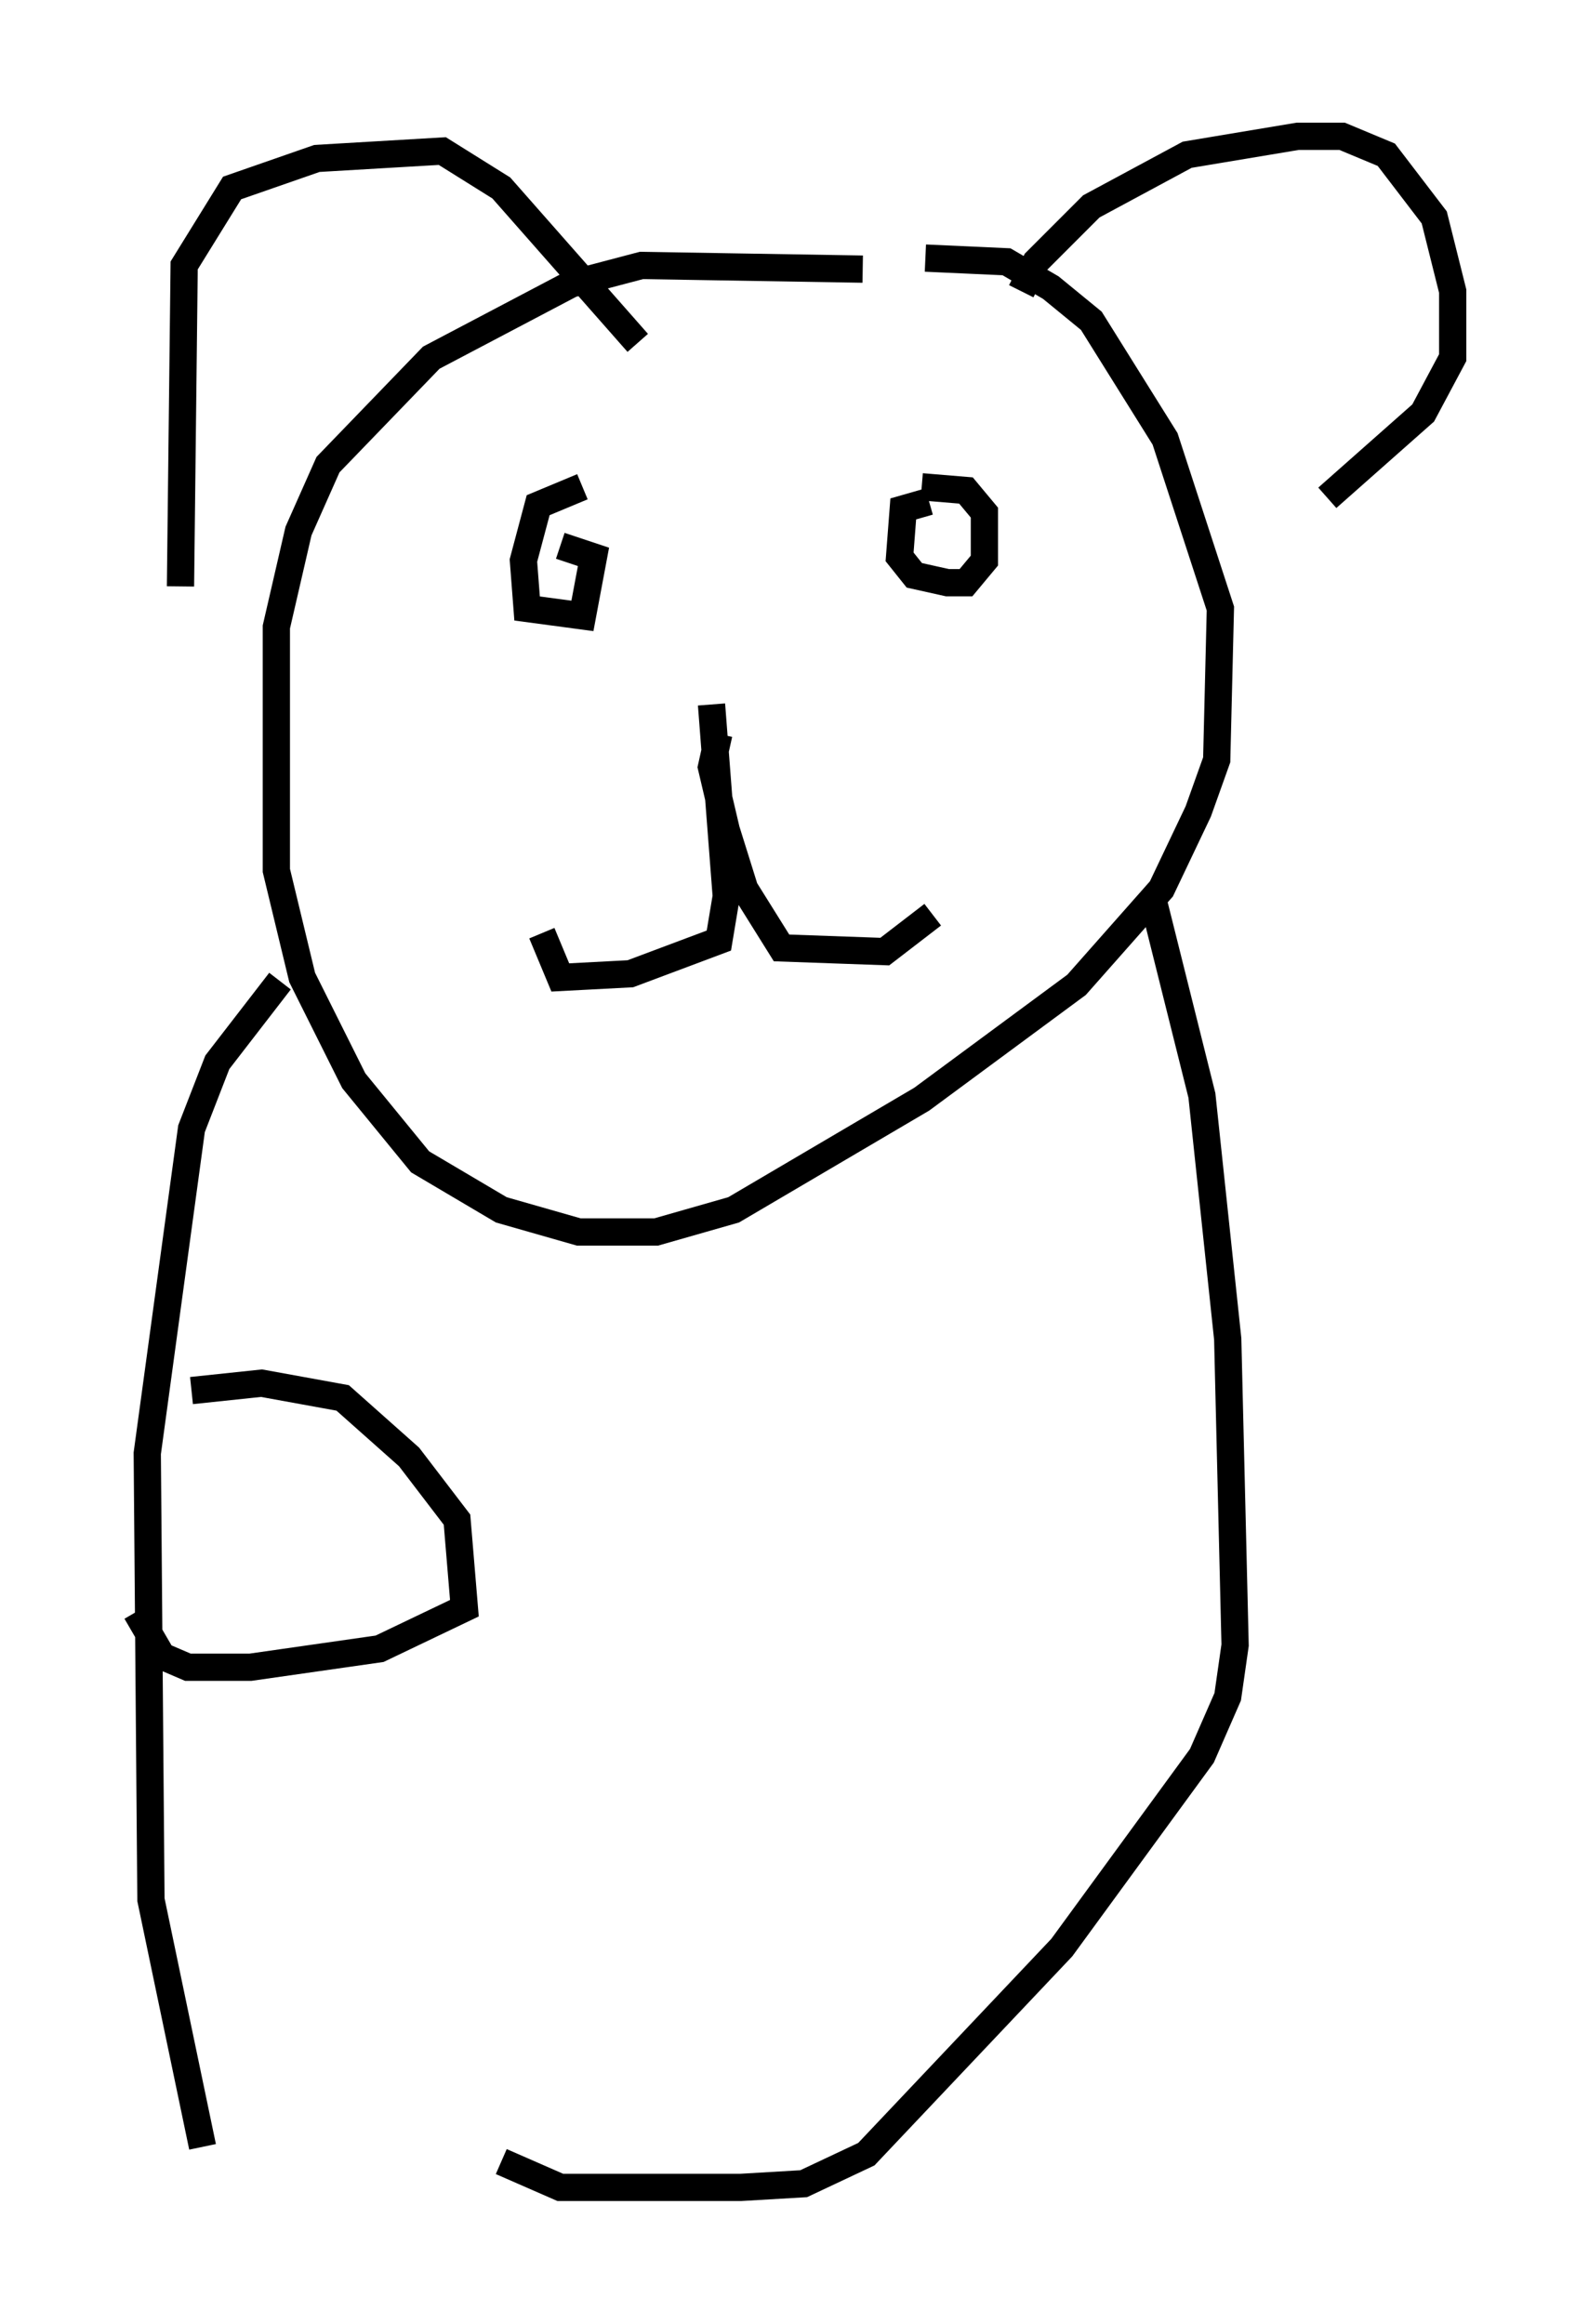 <?xml version="1.0" encoding="utf-8" ?>
<svg baseProfile="full" height="85.236" version="1.1" width="58.308" xmlns="http://www.w3.org/2000/svg" xmlns:ev="http://www.w3.org/2001/xml-events" xmlns:xlink="http://www.w3.org/1999/xlink"><defs /><rect fill="white" height="85.236" width="58.308" x="0" y="0" /><path d="M39.235, 11.36 m-7.578, -1.488 l-8.119, -0.135 -2.571, 0.677 l-5.142, 2.706 -3.789, 3.924 l-1.083, 2.436 -0.812, 3.518 l0.0, 8.931 0.947, 3.924 l1.894, 3.789 2.436, 2.977 l2.977, 1.759 2.842, 0.812 l2.842, 0.0 2.842, -0.812 l6.901, -4.059 5.683, -4.195 l3.112, -3.518 1.353, -2.842 l0.677, -1.894 0.135, -5.548 l-2.03, -6.225 -2.706, -4.33 l-1.488, -1.218 -1.624, -0.947 l-2.977, -0.135 m-27.334, 12.043 l0.135, -11.773 1.759, -2.842 l3.112, -1.083 4.601, -0.271 l2.165, 1.353 5.007, 5.683 m14.073, -1.894 l0.541, -1.083 2.03, -2.03 l3.518, -1.894 4.059, -0.677 l1.624, 0.0 1.624, 0.677 l1.759, 2.3 0.677, 2.706 l0.0, 2.436 -1.083, 2.03 l-3.518, 3.112 m-27.334, -0.406 l-1.624, 0.677 -0.541, 2.03 l0.135, 1.759 2.03, 0.271 l0.406, -2.165 -1.218, -0.406 m13.532, -1.624 l-0.947, 0.271 -0.135, 1.759 l0.541, 0.677 1.218, 0.271 l0.677, 0.0 0.677, -0.812 l0.0, -1.759 -0.677, -0.812 l-1.624, -0.135 m-7.713, 7.984 l0.541, 7.036 -0.271, 1.624 l-3.248, 1.218 -2.571, 0.135 l-0.677, -1.624 m6.495, -7.307 l-0.271, 1.218 0.541, 2.3 l0.677, 2.165 1.353, 2.165 l3.789, 0.135 1.759, -1.353 m-13.667, -14.208 l0.0, 0.0 m-10.284, 16.644 l-2.3, 2.977 -0.947, 2.436 l-1.624, 11.908 0.135, 16.373 l1.894, 9.066 m34.912, -45.602 l1.759, 7.036 0.947, 8.931 l0.271, 11.231 -0.271, 1.894 l-0.947, 2.165 -5.142, 7.036 l-7.172, 7.578 -2.3, 1.083 l-2.3, 0.135 -6.631, 0.0 l-2.165, -0.947 m-11.367, -28.281 l2.571, -0.271 2.977, 0.541 l2.436, 2.165 1.759, 2.3 l0.271, 3.248 -3.112, 1.488 l-4.736, 0.677 -2.3, 0.0 l-0.947, -0.406 -0.947, -1.624 " fill="none" stroke="black" stroke-width="1" /></svg>